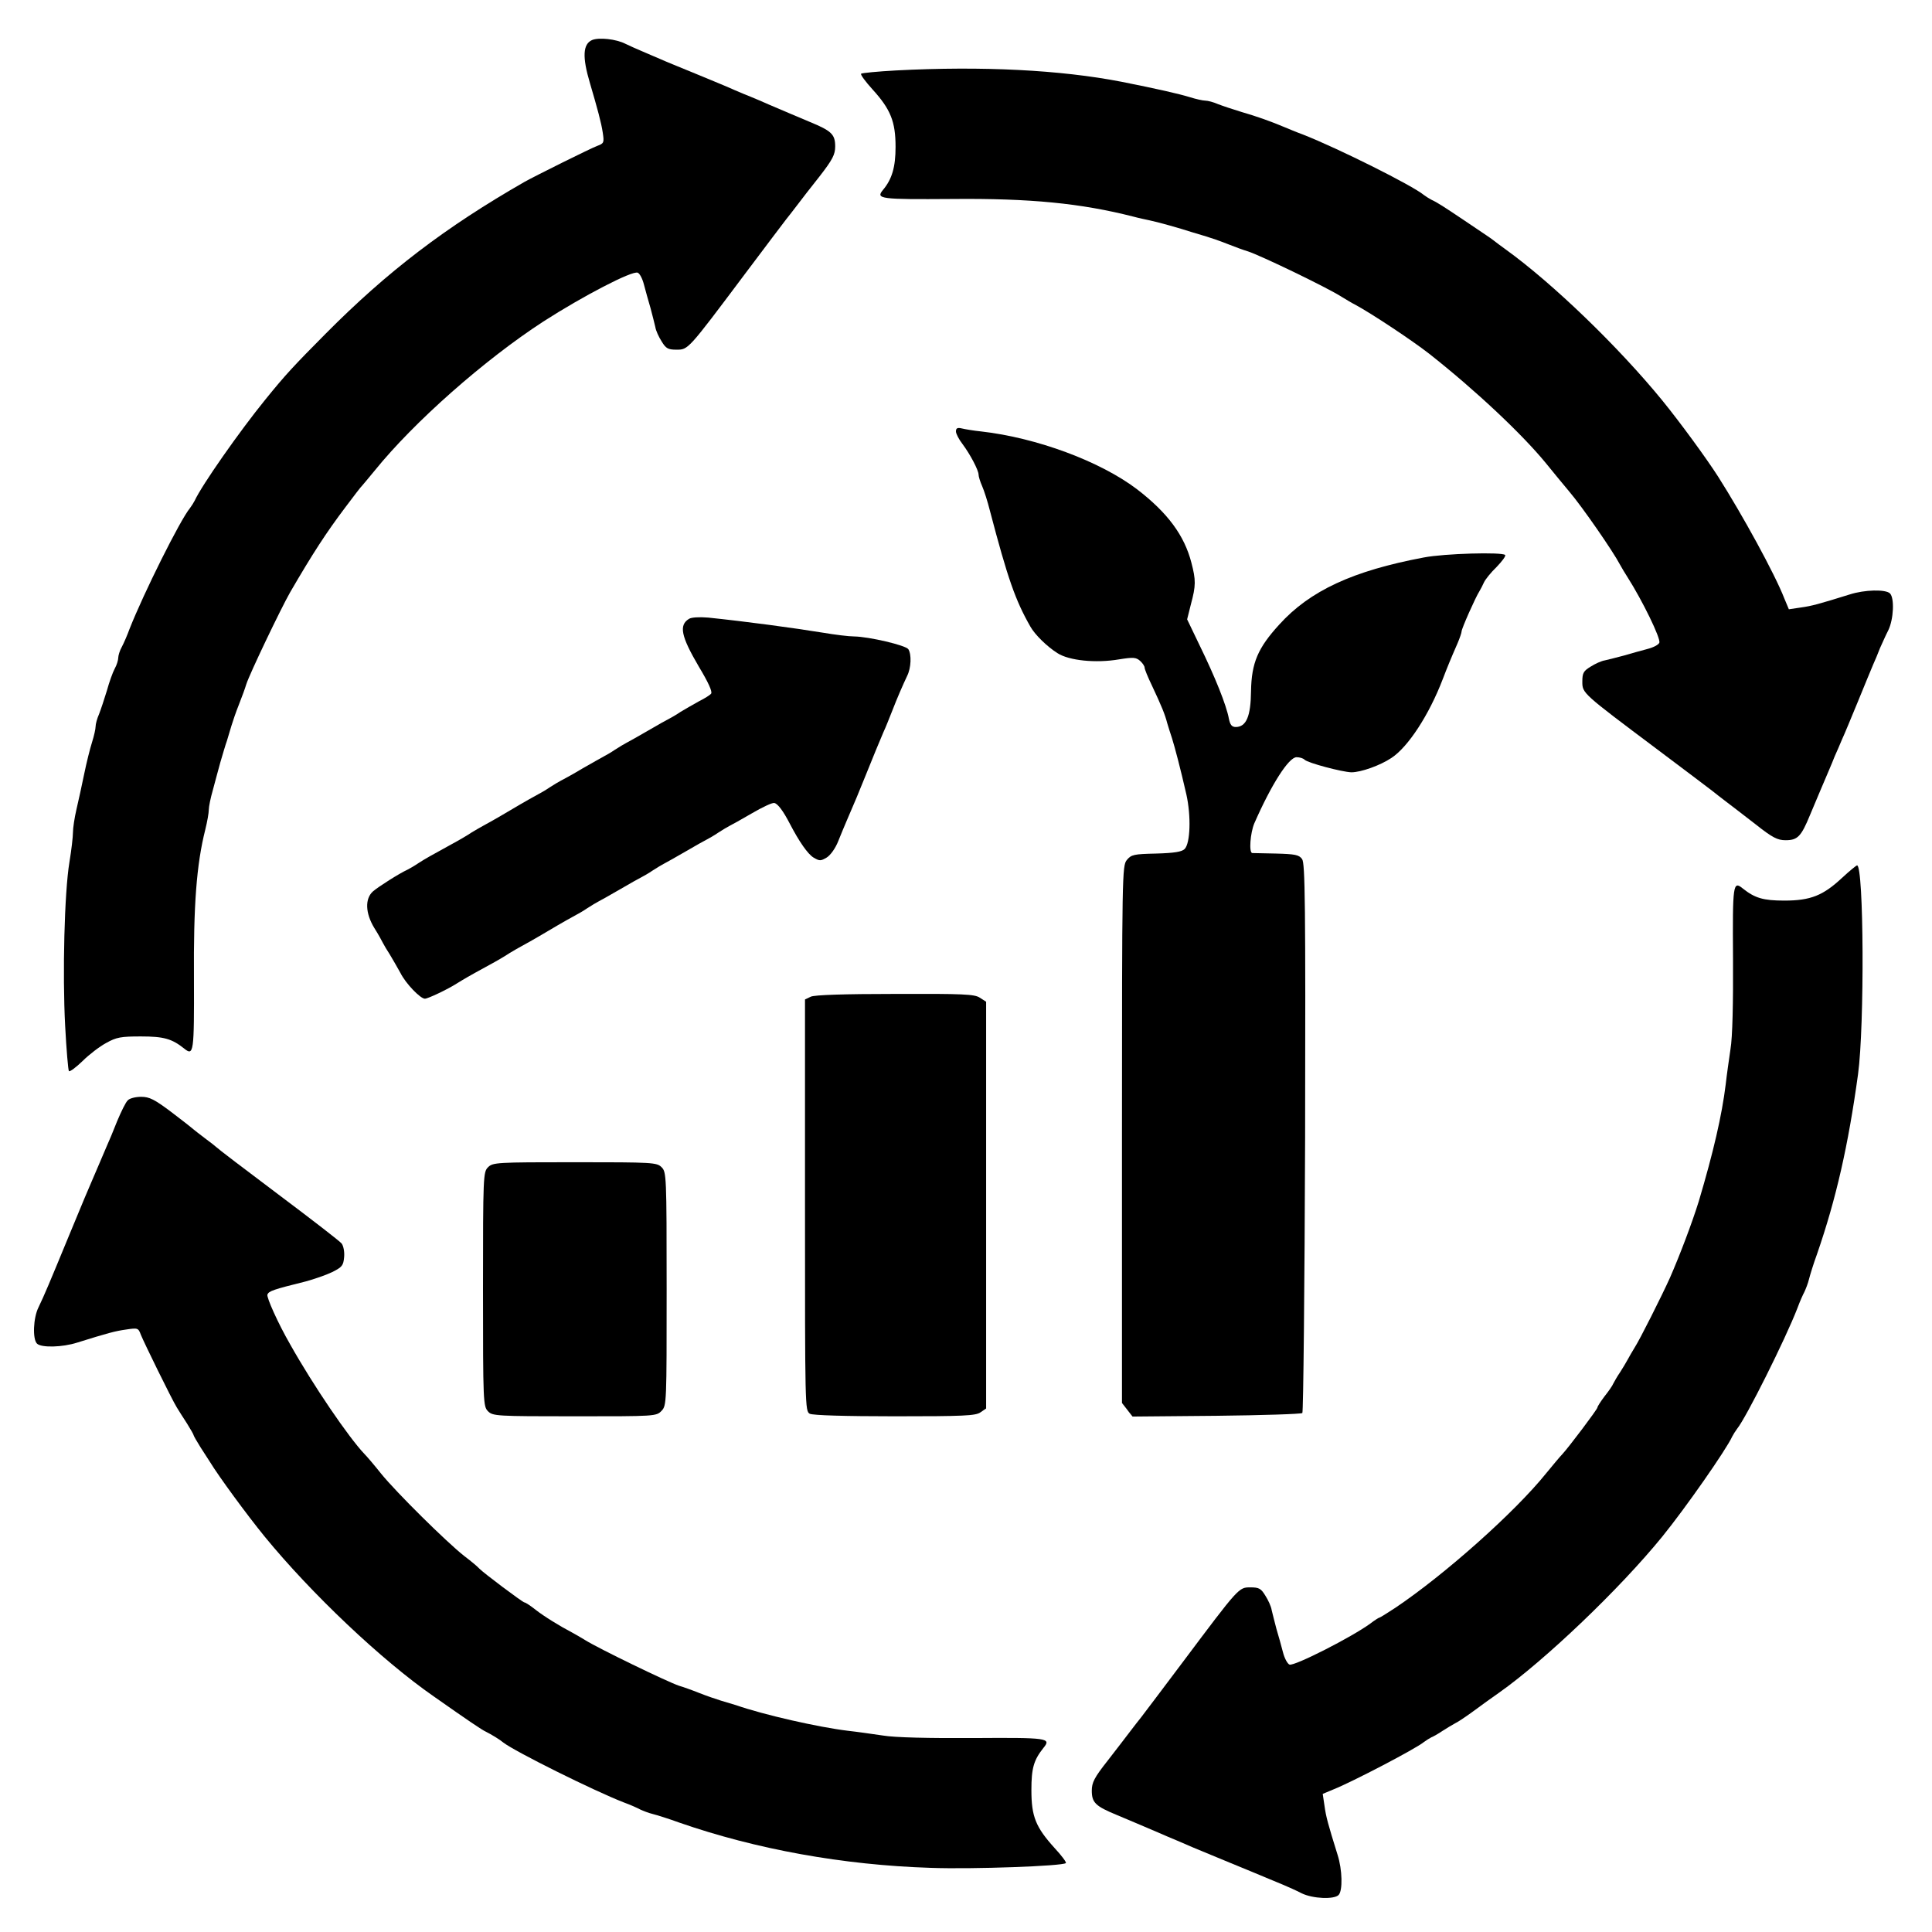 <?xml version="1.0" standalone="no"?>
<!DOCTYPE svg PUBLIC "-//W3C//DTD SVG 20010904//EN"
 "http://www.w3.org/TR/2001/REC-SVG-20010904/DTD/svg10.dtd">
<svg version="1.0" xmlns="http://www.w3.org/2000/svg"
 width="768pt" height="768pt" viewBox="0 0 768 768"
 preserveAspectRatio="xMidYMid meet">
<g transform="translate(0,768) scale(0.1,-0.1)"
fill="#000000" stroke="none">
<path d="M2354 7521 c-37 -16 -40 -67 -9 -171 30 -102 45 -157 51 -197 6 -40
5 -43 -22 -53 -27 -10 -246 -119 -289 -143 -314 -180 -545 -356 -790 -603
-127 -128 -159 -162 -240 -262 -104 -128 -253 -341 -281 -402 -4 -8 -13 -22
-19 -30 -39 -47 -184 -338 -240 -480 -9 -25 -23 -57 -31 -72 -8 -14 -14 -34
-14 -43 0 -9 -6 -29 -14 -43 -8 -15 -22 -54 -31 -87 -10 -33 -24 -75 -31 -93
-8 -18 -14 -40 -14 -50 0 -9 -6 -37 -14 -62 -8 -25 -22 -81 -31 -125 -9 -44
-23 -108 -31 -142 -8 -34 -14 -75 -14 -92 0 -17 -6 -70 -14 -118 -20 -121 -28
-444 -17 -651 5 -96 12 -176 15 -180 4 -3 28 15 54 40 26 26 68 58 94 72 41
23 59 26 138 26 91 0 123 -9 172 -48 38 -31 40 -17 39 278 -2 291 10 453 45
592 8 32 14 67 14 79 0 12 7 47 16 78 8 31 22 81 30 111 9 30 20 69 26 85 5
17 13 44 18 60 5 17 18 55 30 85 12 30 25 66 29 80 14 43 136 298 174 365 90
155 144 238 221 340 33 44 62 82 66 85 3 3 25 30 50 60 156 193 436 440 670
592 157 101 353 203 375 194 8 -3 19 -24 25 -48 6 -24 18 -65 26 -93 7 -27 16
-61 19 -75 2 -14 14 -40 25 -57 17 -28 25 -33 59 -33 47 0 45 -2 270 298 84
112 159 211 166 220 8 10 27 34 42 54 15 20 56 73 91 117 52 67 62 87 62 119
0 48 -15 62 -100 97 -66 28 -93 39 -165 70 -22 10 -53 23 -70 30 -16 6 -46 19
-65 27 -19 9 -87 37 -150 63 -63 26 -130 53 -147 61 -18 8 -50 21 -70 30 -21
9 -51 22 -67 30 -37 19 -105 26 -132 15z"/>
<path d="M3562 7400 c-73 -4 -135 -10 -139 -13 -3 -4 17 -31 45 -62 72 -79 92
-128 92 -229 0 -80 -14 -128 -50 -171 -30 -36 -11 -38 275 -36 310 3 512 -17
720 -70 22 -6 51 -12 65 -15 30 -6 123 -32 165 -46 17 -5 44 -13 60 -18 17 -5
55 -18 85 -30 30 -12 66 -25 80 -29 50 -16 318 -145 375 -182 17 -10 39 -24
50 -29 67 -36 228 -143 296 -196 184 -145 369 -319 464 -435 28 -34 69 -85 93
-113 52 -61 175 -239 202 -291 6 -11 19 -33 30 -50 58 -91 133 -244 126 -260
-3 -8 -24 -19 -48 -25 -24 -6 -65 -18 -93 -26 -27 -7 -61 -16 -75 -19 -14 -2
-40 -14 -57 -25 -28 -17 -33 -25 -33 -59 0 -47 -2 -45 298 -270 112 -84 211
-159 220 -166 10 -8 34 -27 54 -42 20 -15 73 -56 117 -90 67 -53 87 -63 119
-63 48 0 62 15 97 100 15 36 33 79 40 95 30 71 46 107 58 138 8 17 21 48 29
67 9 19 37 87 63 150 26 63 53 130 61 148 8 17 20 47 27 65 8 17 22 50 33 71
22 45 25 129 7 147 -17 17 -101 15 -160 -4 -122 -38 -151 -46 -195 -52 l-47
-7 -18 43 c-38 98 -167 333 -263 484 -48 75 -152 217 -222 303 -174 213 -435
465 -622 600 -17 12 -38 28 -47 35 -8 6 -23 17 -31 22 -9 6 -49 33 -89 60 -79
53 -105 70 -129 81 -8 4 -22 13 -30 19 -46 38 -338 184 -480 240 -25 9 -58 23
-75 30 -52 22 -108 42 -170 60 -33 10 -75 24 -93 31 -18 8 -41 14 -51 14 -9 0
-37 6 -62 14 -43 13 -125 32 -271 61 -242 47 -553 63 -896 45z"/>
<path d="M3800 5965 c0 -9 12 -32 26 -50 30 -40 64 -104 64 -122 0 -7 6 -27
14 -45 8 -18 22 -62 31 -98 71 -270 101 -356 161 -461 18 -32 66 -79 107 -105
46 -30 153 -41 246 -25 56 9 67 8 83 -6 10 -9 18 -21 18 -27 0 -6 13 -38 29
-71 39 -83 52 -115 61 -150 5 -16 13 -43 19 -60 11 -35 33 -118 57 -223 19
-85 16 -194 -7 -217 -11 -11 -41 -16 -113 -18 -89 -2 -99 -4 -117 -26 -18 -23
-19 -55 -19 -1091 l0 -1067 21 -27 21 -27 333 3 c183 2 337 7 342 11 4 5 9
498 11 1096 2 930 0 1090 -12 1106 -12 17 -28 20 -103 22 -48 1 -91 2 -95 2
-14 1 -8 80 8 118 68 155 137 263 168 263 12 0 26 -4 32 -10 13 -13 150 -49
186 -50 38 0 114 27 159 57 67 44 150 172 204 313 18 47 31 79 59 143 9 21 16
42 16 47 0 11 55 135 71 160 5 8 13 24 18 35 5 11 27 39 50 61 22 23 38 44 34
48 -13 12 -240 6 -323 -10 -282 -53 -453 -132 -575 -267 -85 -93 -110 -152
-112 -264 -1 -101 -19 -142 -60 -143 -16 0 -23 8 -28 33 -10 54 -54 164 -117
293 l-49 102 15 60 c20 74 20 96 2 165 -28 109 -95 199 -216 292 -146 111
-399 205 -620 230 -30 3 -65 9 -77 12 -17 4 -23 1 -23 -12z"/>
<path d="M2739 5220 c-41 -25 -32 -69 39 -190 38 -63 54 -99 49 -107 -3 -5
-25 -19 -49 -31 -24 -13 -56 -32 -73 -42 -16 -11 -37 -23 -45 -27 -8 -4 -46
-25 -85 -48 -38 -22 -77 -44 -85 -48 -8 -4 -28 -16 -45 -27 -16 -11 -37 -23
-45 -27 -8 -4 -46 -26 -85 -48 -38 -23 -77 -44 -85 -48 -8 -4 -28 -16 -45 -27
-16 -11 -37 -23 -45 -27 -8 -4 -58 -32 -110 -63 -52 -31 -102 -59 -110 -63 -8
-4 -28 -16 -45 -26 -16 -11 -52 -32 -80 -47 -89 -49 -100 -55 -130 -74 -16
-11 -37 -23 -45 -27 -33 -15 -116 -68 -137 -86 -33 -29 -31 -87 5 -146 16 -25
31 -53 35 -61 4 -8 16 -28 27 -45 10 -16 29 -50 42 -73 21 -42 79 -102 97
-102 12 0 90 37 126 60 31 19 42 26 130 74 28 15 64 36 80 47 17 10 37 22 45
26 8 4 58 32 110 63 52 31 102 59 110 63 8 4 29 16 45 27 17 11 37 23 45 27 8
4 47 26 85 48 39 23 77 44 85 48 8 4 29 16 45 27 17 11 37 23 45 27 8 4 47 26
85 48 39 23 77 44 85 48 8 4 29 16 45 27 17 11 37 23 45 27 8 4 48 26 89 50
41 24 81 43 89 41 14 -3 35 -31 62 -83 37 -71 71 -120 94 -134 24 -14 28 -14
52 0 15 9 35 37 46 65 11 27 26 64 34 82 36 84 44 102 74 177 36 90 51 125 72
175 9 19 23 55 33 80 22 57 44 107 61 143 16 32 18 85 5 106 -10 16 -157 50
-215 51 -22 0 -78 7 -125 15 -117 19 -302 44 -456 60 -35 3 -67 1 -76 -5z"/>
<path d="M7322 4190 c-75 -70 -125 -90 -229 -90 -84 0 -117 10 -165 48 -39 32
-41 18 -39 -278 1 -175 -2 -314 -10 -360 -6 -41 -15 -104 -19 -140 -15 -123
-49 -270 -107 -465 -27 -87 -76 -216 -115 -305 -32 -71 -120 -246 -139 -275
-10 -16 -23 -39 -29 -50 -6 -11 -19 -33 -30 -50 -11 -16 -23 -37 -27 -45 -3
-8 -19 -31 -35 -51 -15 -20 -28 -40 -28 -44 0 -7 -114 -158 -139 -185 -9 -9
-38 -44 -66 -78 -124 -154 -403 -402 -598 -533 -32 -21 -61 -39 -63 -39 -3 0
-20 -11 -37 -24 -74 -54 -302 -170 -321 -163 -8 3 -20 25 -26 49 -6 24 -18 66
-26 93 -7 28 -16 61 -19 75 -2 14 -14 40 -25 57 -17 28 -25 33 -59 33 -47 0
-45 2 -270 -298 -84 -112 -159 -211 -166 -220 -8 -10 -27 -34 -42 -54 -15 -20
-56 -73 -90 -117 -53 -67 -63 -87 -63 -119 0 -48 15 -62 100 -97 66 -28 93
-39 165 -70 22 -10 56 -24 75 -32 19 -8 49 -21 65 -28 17 -7 82 -34 145 -60
63 -26 129 -53 145 -60 17 -7 46 -19 65 -27 19 -8 53 -23 74 -34 45 -22 129
-25 147 -7 17 17 15 101 -4 160 -38 122 -46 151 -52 195 l-7 47 43 18 c73 29
328 162 359 188 8 6 22 15 30 19 8 3 29 15 45 26 17 11 39 24 50 30 11 5 45
28 75 50 30 22 75 55 100 72 181 128 479 412 648 620 91 112 254 345 278 398
4 8 13 22 19 30 36 44 192 356 240 480 9 25 22 54 28 65 5 11 14 33 18 50 4
16 18 62 32 100 76 220 124 431 163 715 26 191 23 831 -4 830 -4 -1 -31 -23
-60 -50z"/>
<path d="M3223 3718 l-23 -11 0 -818 c0 -799 0 -819 19 -829 13 -6 138 -10
338 -10 272 0 322 2 341 16 l22 15 0 808 0 809 -25 16 c-21 14 -65 16 -337 15
-203 0 -321 -4 -335 -11z"/>
<path d="M508 3306 c-8 -7 -26 -44 -42 -82 -15 -38 -34 -84 -42 -101 -8 -18
-21 -49 -29 -68 -8 -19 -22 -51 -30 -70 -8 -19 -21 -50 -29 -68 -7 -17 -35
-84 -61 -147 -80 -194 -98 -237 -122 -287 -21 -42 -24 -126 -6 -144 17 -17
101 -15 160 4 122 38 151 46 195 52 46 7 48 6 58 -21 12 -30 122 -255 143
-289 7 -11 24 -39 40 -63 15 -24 27 -45 27 -48 0 -2 12 -23 27 -47 15 -23 32
-50 38 -59 34 -56 146 -209 217 -296 185 -226 464 -491 673 -636 138 -97 190
-132 205 -139 24 -12 57 -32 71 -44 45 -35 358 -191 479 -238 25 -9 54 -22 65
-28 11 -5 33 -14 50 -18 16 -4 64 -19 105 -34 305 -106 651 -169 1000 -180
166 -6 525 7 537 19 3 3 -17 30 -45 60 -75 83 -92 125 -92 230 0 87 9 119 48
168 32 39 18 41 -278 39 -175 -1 -314 2 -360 10 -41 6 -104 15 -140 19 -116
14 -333 63 -445 102 -16 5 -43 13 -60 18 -16 5 -55 18 -85 30 -30 12 -67 25
-81 29 -45 15 -322 149 -374 182 -16 10 -39 23 -50 29 -48 25 -113 65 -146 91
-20 16 -40 29 -44 29 -7 0 -164 118 -180 135 -5 6 -32 29 -60 50 -71 56 -271
254 -330 327 -27 34 -57 69 -66 78 -63 66 -204 273 -295 435 -49 85 -95 188
-91 199 6 14 23 20 152 52 33 9 80 25 105 37 40 20 45 26 48 60 2 22 -3 45
-10 54 -7 9 -121 97 -253 196 -132 99 -242 183 -245 187 -3 3 -23 19 -45 35
-22 17 -42 32 -45 35 -3 3 -42 34 -87 68 -69 52 -89 62 -122 62 -22 0 -46 -6
-53 -14z"/>
<path d="M1940 3040 c-19 -19 -20 -33 -20 -485 0 -452 1 -466 20 -485 19 -19
33 -20 345 -20 321 0 324 0 345 22 20 21 20 33 20 485 0 450 -1 464 -20 483
-19 19 -33 20 -345 20 -312 0 -326 -1 -345 -20z"/>
</g>
</svg>
